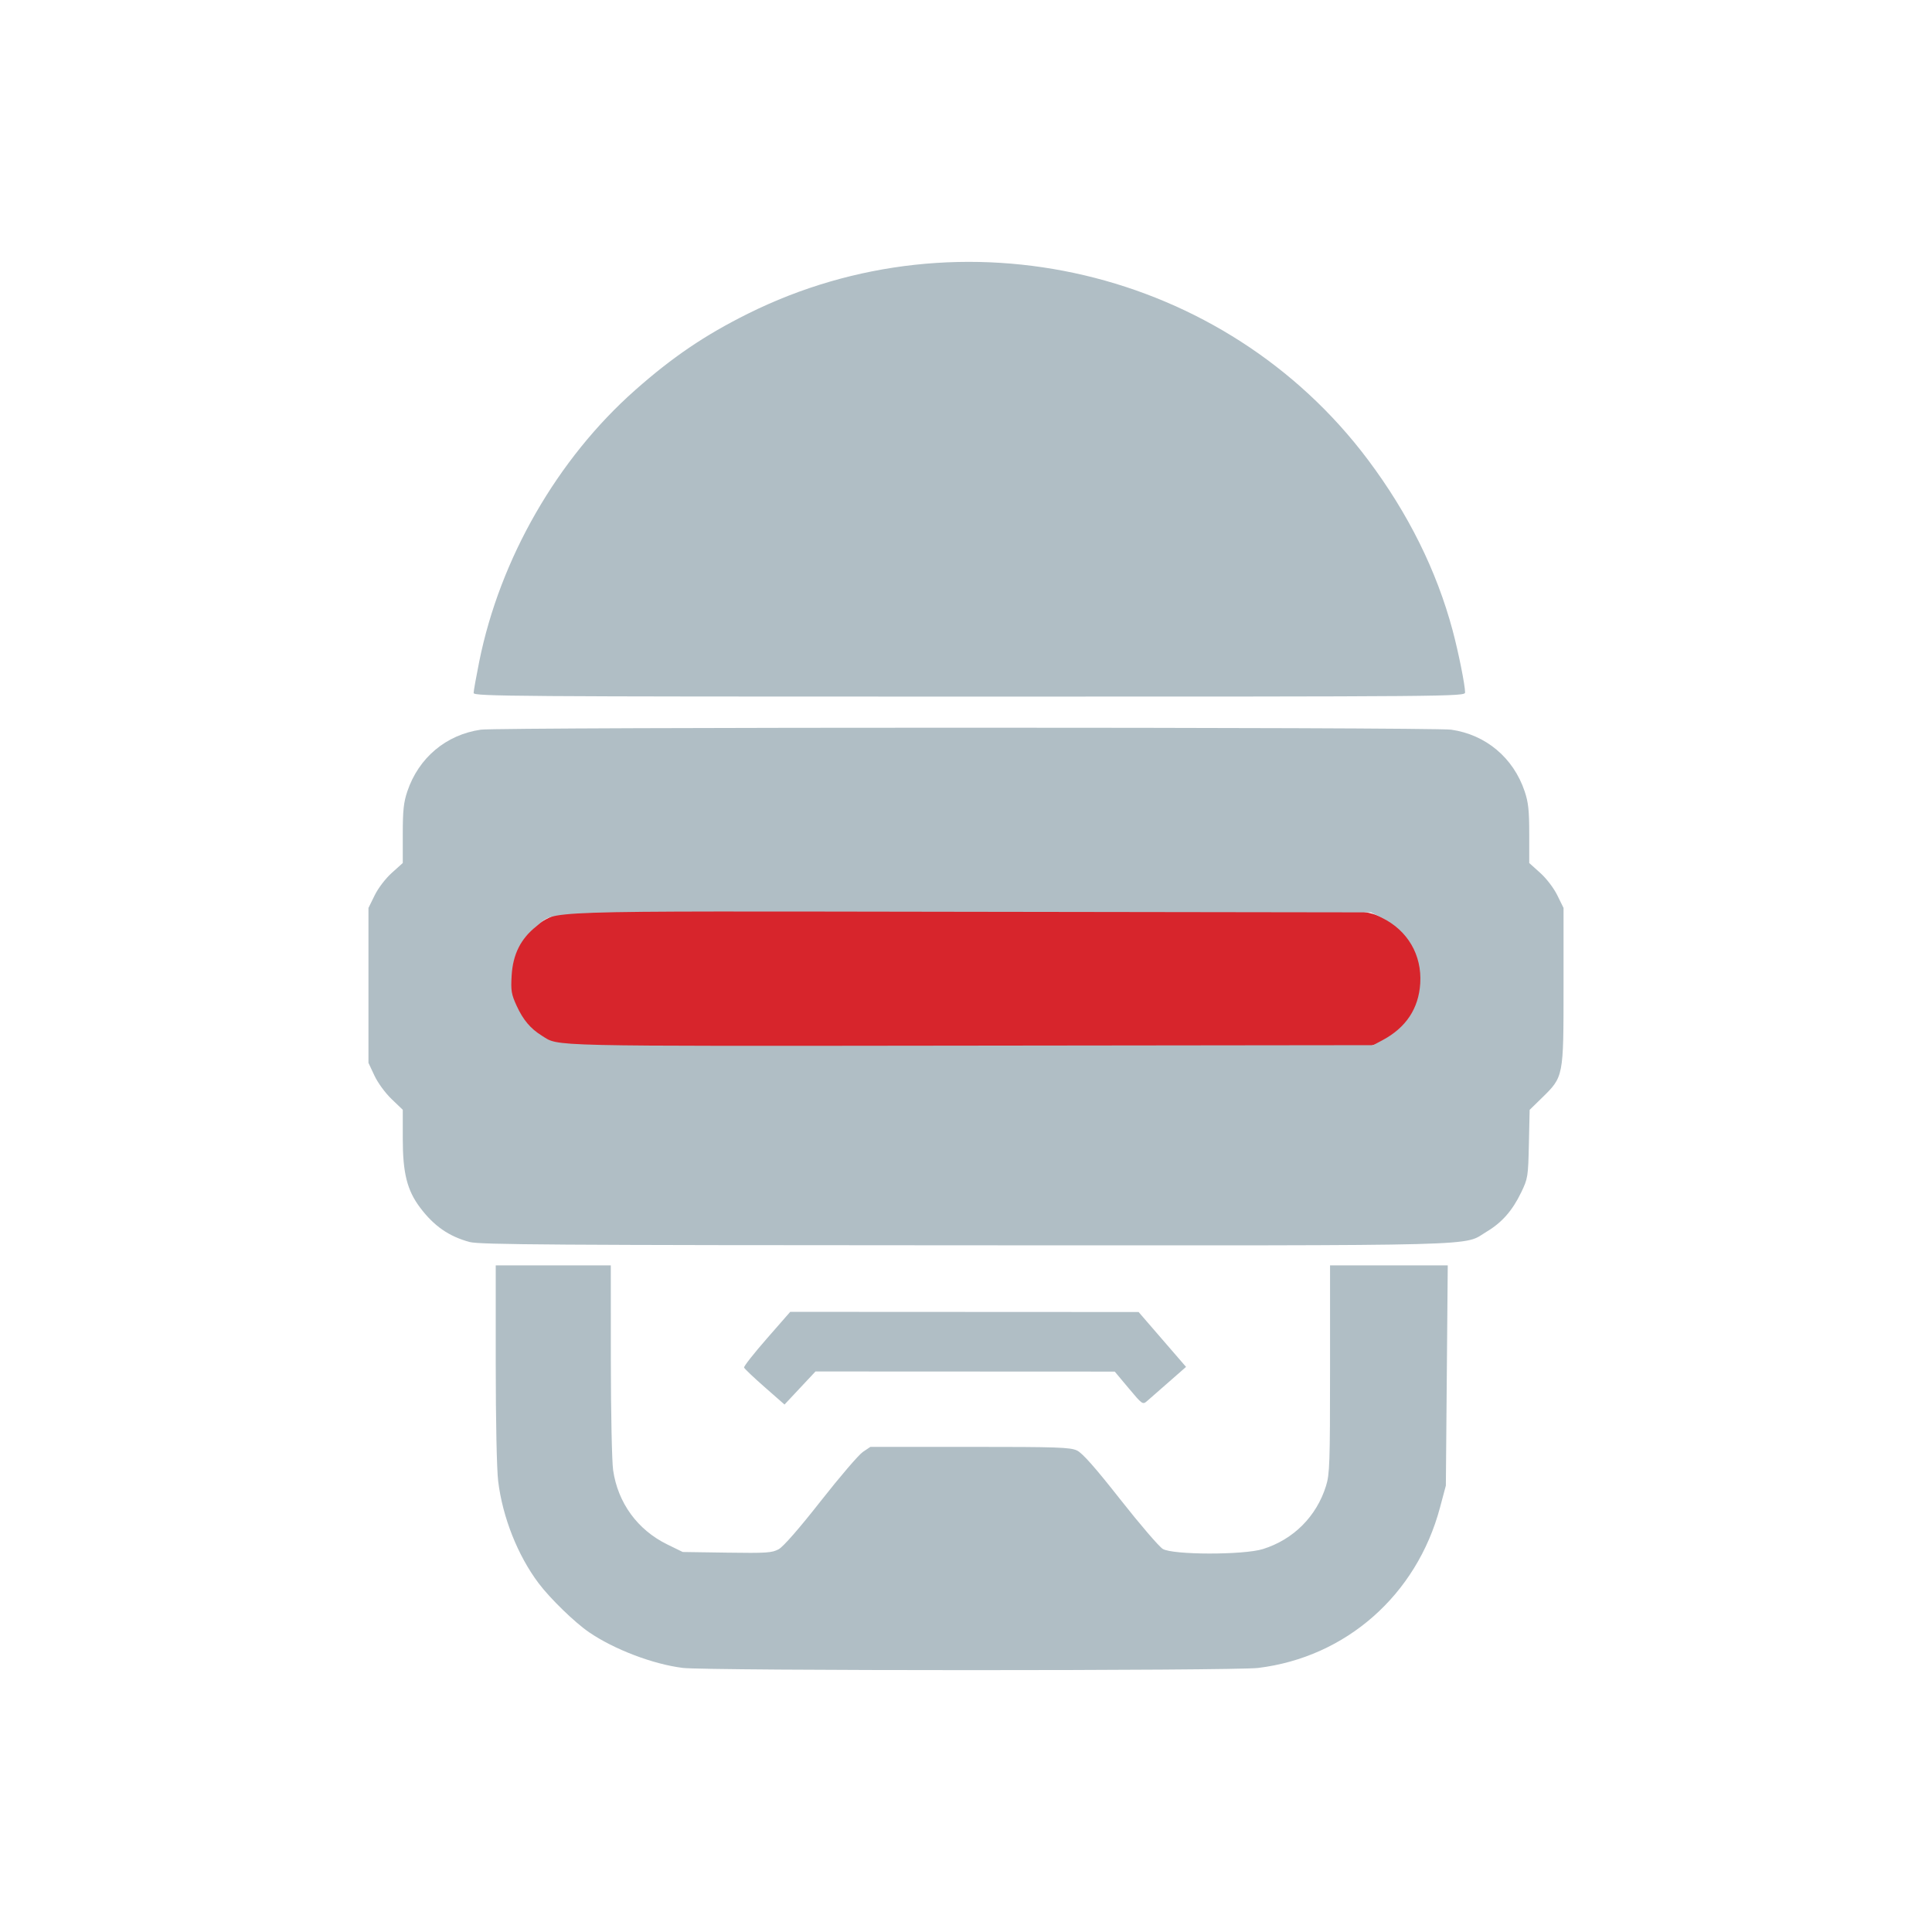 <?xml version="1.0" encoding="UTF-8"?>
<svg enable-background="new 0 0 500 500" version="1.1" viewBox="0 0 500 500" xml:space="preserve" xmlns="http://www.w3.org/2000/svg">
<style type="text/css">
	.st0{fill:#0A0B09;}
	.st1{fill:#D7252C;}
</style>
<g id="XMLID_1_" fill="#f44336">
	
	<g id="XMLID_7_" class="st1" fill="#f44336"><path d="m350.4 270.7h-200.8c-9.5 0-17.2-7.8-17.2-17.2s7.8-17.2 17.2-17.2h200.7c9.5 0 17.2 7.8 17.2 17.2s-7.6 17.2-17.1 17.2" color="#000000" style="-inkscape-stroke:none"/><path d="m149.6 235.8c-9.677 0-17.699 8.023-17.699 17.699 0 9.673 7.926 17.699 17.699 17.699h200.8c9.774 0 17.6-8.03 17.6-17.699 0-9.673-7.926-17.699-17.699-17.699zm0 1h200.7c9.226 0 16.699 7.572 16.699 16.699 0 9.13-7.373 16.699-16.6 16.699h-200.8c-9.226 0-16.699-7.572-16.699-16.699 0-9.123 7.576-16.699 16.699-16.699z" color="#000000" style="-inkscape-stroke:none"/></g>
</g>
<g transform="translate(0 -.127)" fill="#b0bec5"><path d="m122.57 179.48c0-0.512 0.656-4.184 1.458-8.162 5.358-26.58 20.208-52.425 40.36-70.24 9.693-8.569 18.021-14.213 29.153-19.758 55.379-27.585 123.52-11.521 160.52 37.843 10.412 13.892 17.718 28.615 21.865 44.064 1.512 5.633 3.235 14.209 3.235 16.1 0 1.058-2.882 1.082-128.29 1.082-118.02 0-128.29-0.074-128.29-0.93z"/><path d="m121.55 321.56c-5.372-1.446-9.246-4.139-12.845-8.928-3.348-4.455-4.469-8.928-4.469-17.821v-7.471l-2.894-2.775c-1.648-1.58-3.559-4.194-4.439-6.071l-1.545-3.297v-40.092l1.604-3.266c0.924-1.882 2.805-4.346 4.439-5.815l2.835-2.549v-7.519c0-6.085 0.226-8.19 1.184-11.033 2.929-8.696 10.032-14.657 19.01-15.956 4.721-0.683 246.41-0.683 251.14 0 8.978 1.299 16.081 7.26 19.01 15.956 0.958 2.844 1.184 4.948 1.184 11.033v7.519l2.835 2.549c1.633 1.469 3.514 3.933 4.439 5.815l1.604 3.266v20.332c0 23.503 0.035 23.321-5.657 28.879l-3.115 3.042-0.196 8.811c-0.189 8.501-0.259 8.942-1.986 12.534-2.264 4.707-4.978 7.806-8.884 10.142-6.456 3.861 3.151 3.608-135.06 3.566-106.19-0.032-125.62-0.161-128.18-0.85zm236.25-52.237c6.08-3.249 9.355-8.185 9.758-14.706 0.454-7.339-3.253-13.693-9.895-16.961l-2.855-1.405-103.64-0.151c-115.32-0.168-107.04-0.446-112.38 3.776-4.032 3.188-6.059 7.243-6.378 12.757-0.224 3.87-0.07 4.803 1.28 7.754 1.685 3.683 3.594 5.95 6.557 7.784 4.55 2.816-0.696 2.694 110.61 2.565l104.52-0.121z"/><path d="m176.69 431.78c-7.681-0.951-17.793-4.803-24.266-9.245-3.732-2.561-10.061-8.713-13.039-12.675-5.409-7.194-9.318-17.067-10.458-26.408-0.37-3.028-0.63-15.611-0.631-30.498l-2e-3 -25.344h29.782l0.011 24.485c6e-3 13.466 0.271 26.289 0.588 28.494 1.22 8.478 6.321 15.477 14.021 19.24l3.993 1.952 11.455 0.168c10.237 0.15 11.66 0.056 13.382-0.885 1.2-0.656 5.303-5.355 10.882-12.461 4.925-6.274 9.831-11.997 10.901-12.717l1.946-1.309h25.745c22.692 0 25.98 0.112 27.728 0.941 1.403 0.666 4.68 4.369 11.208 12.667 5.074 6.449 10.02 12.211 10.991 12.803 2.577 1.571 20.913 1.597 25.912 0.037 7.896-2.465 13.868-8.437 16.332-16.332 0.948-3.036 1.044-5.82 1.044-30.212v-26.868h30.463l-0.245 28.494-0.245 28.494-1.529 5.723c-6.037 22.596-24.302 38.692-47.057 41.469-6.247 0.762-142.75 0.754-148.91-9e-3z"/><path d="m197.89 359.11c-2.828-2.48-5.224-4.757-5.326-5.061s2.545-3.672 5.88-7.485l6.064-6.932 90.161 0.044 12.279 14.203-4.421 3.877c-2.432 2.132-4.96 4.345-5.618 4.918-1.182 1.028-1.242 0.987-4.805-3.268l-3.608-4.309-77.446-0.036-8.018 8.559z"/></g></svg>
